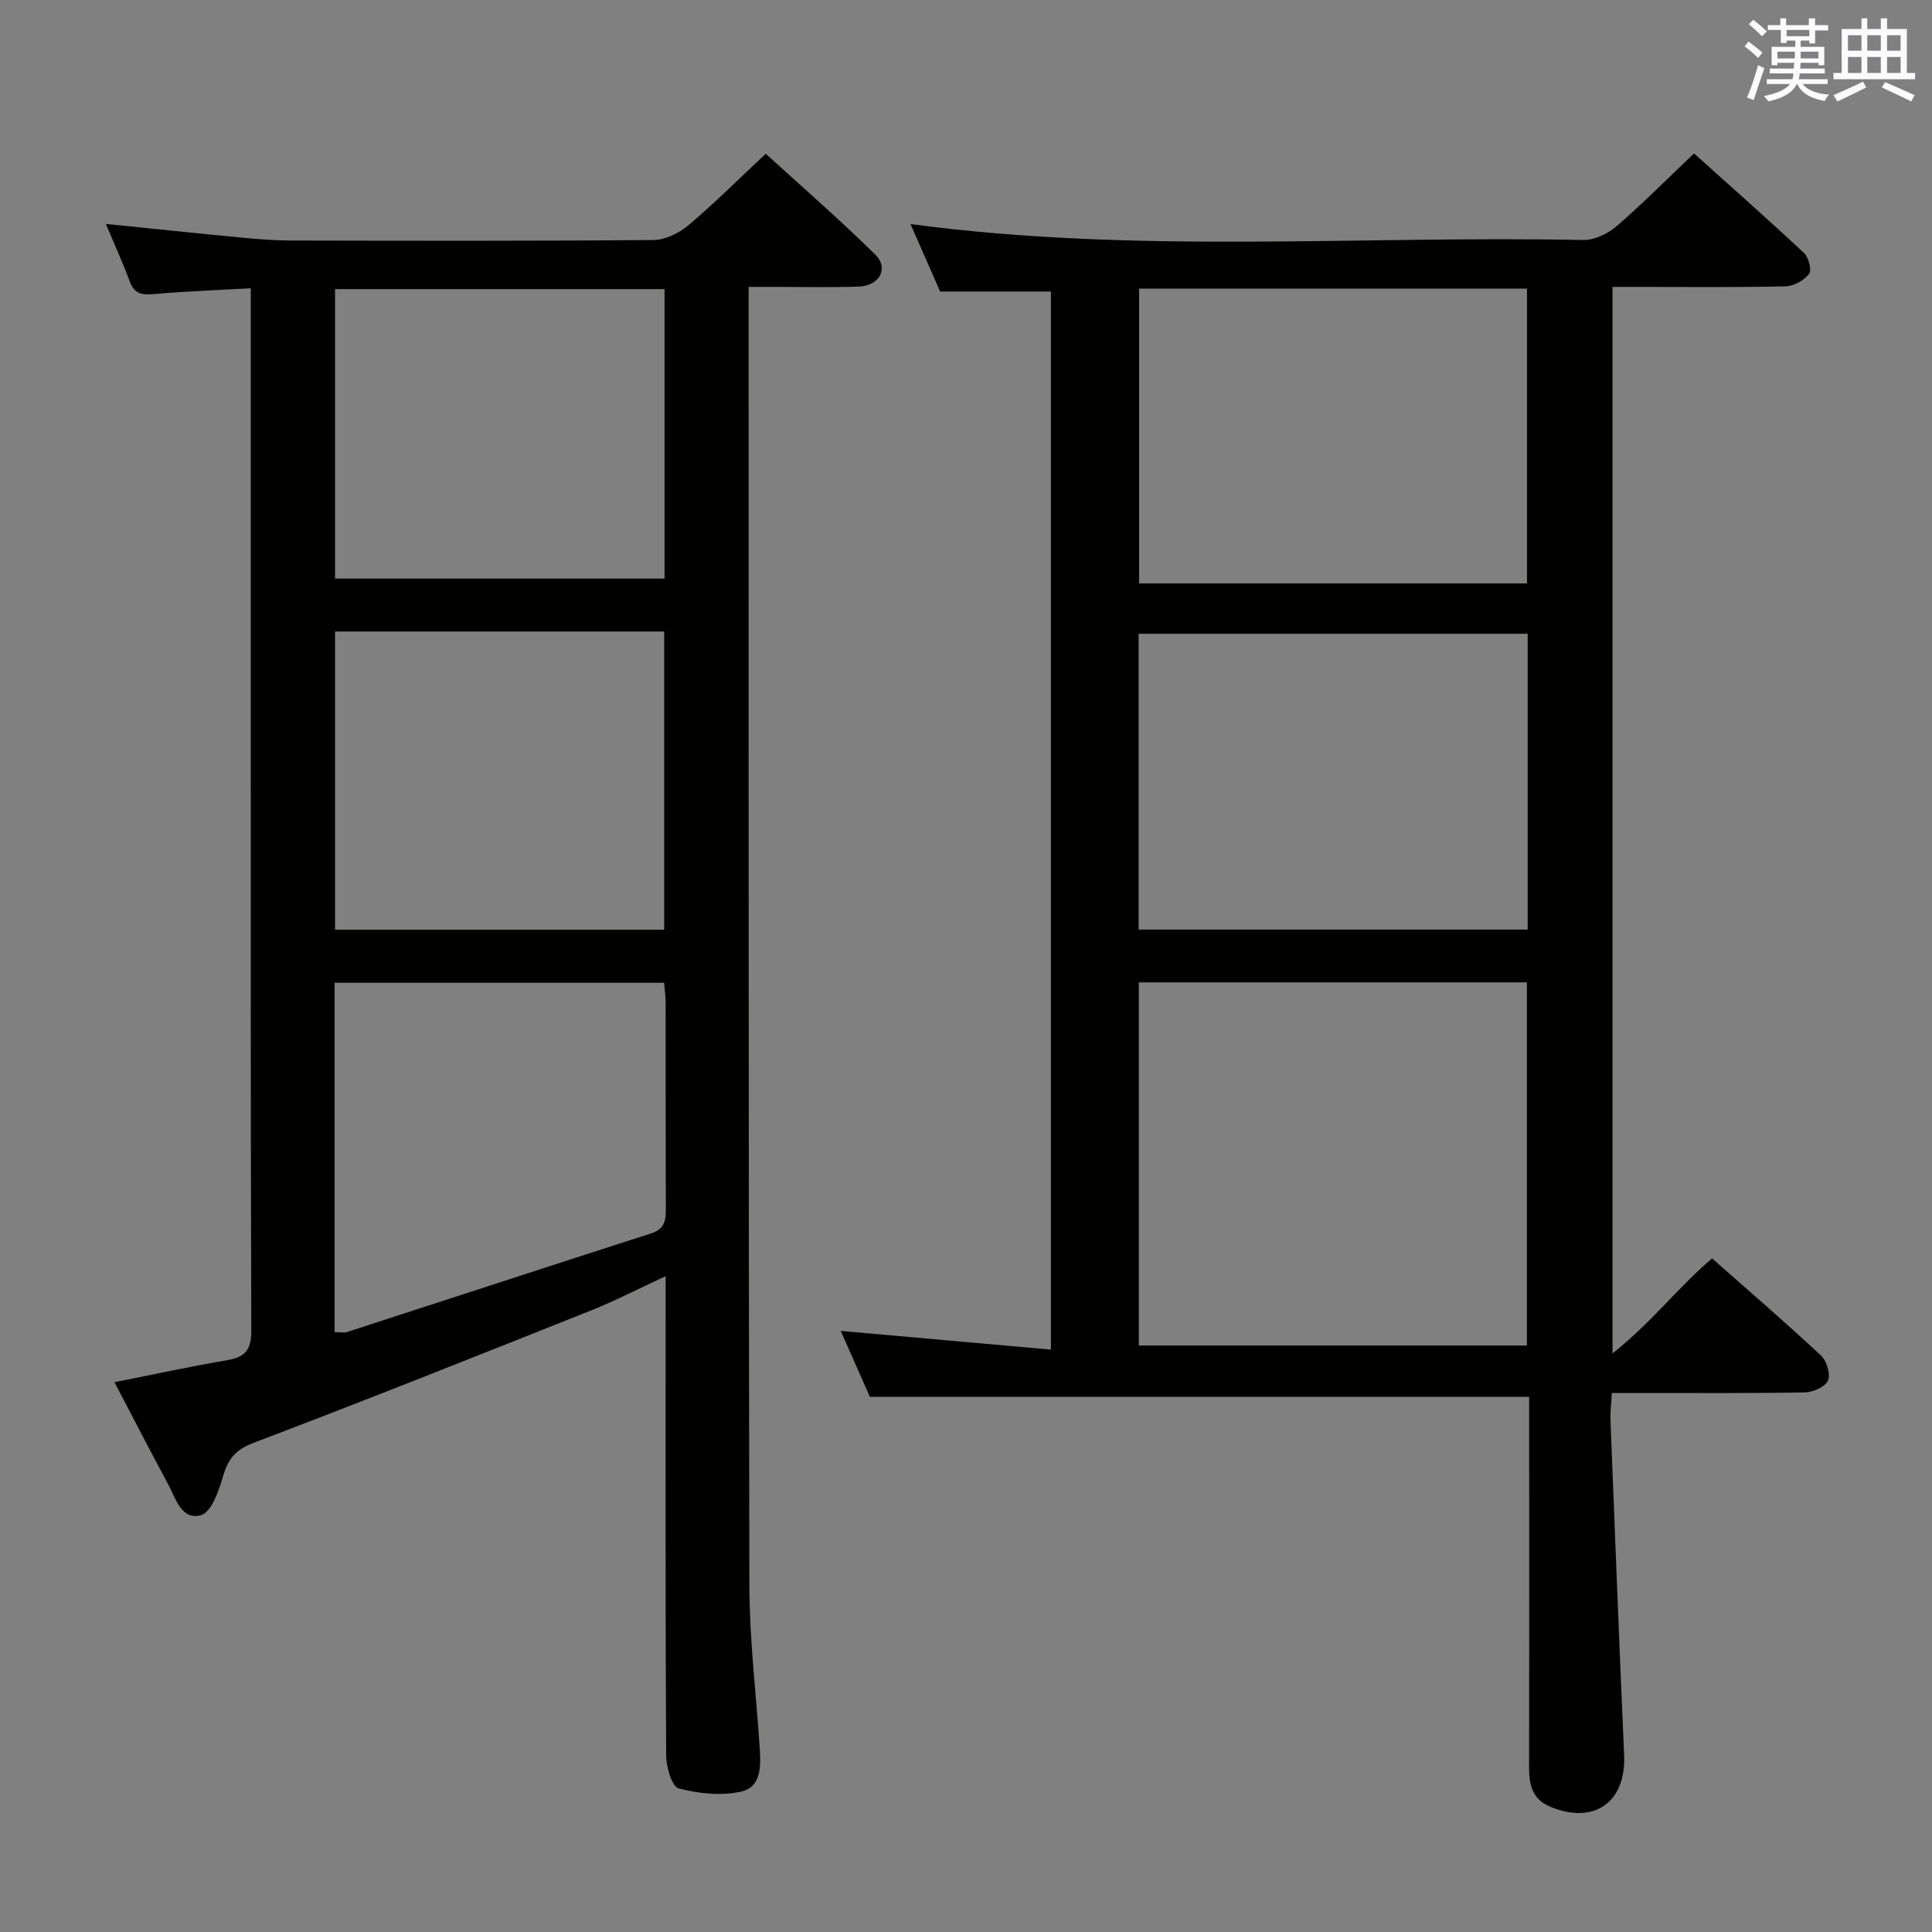 <svg enable-background="new 0 0 400 400" viewBox="0 0 400 400" xmlns="http://www.w3.org/2000/svg"><rect x="0" y="0" width="400" height="400" fill="#808080" stroke="none"/><path d="m316.59 289.2c-45.72 0-90.78 0-136.49 0-1.78-4.02-3.9-8.83-6.03-13.65 14.47 1.29 28.75 2.56 43.51 3.87 0-73.57 0-146.29 0-219.06-7.28 0-14.81 0-22.94 0-1.86-4.25-3.95-9.01-6.13-13.97 46.76 6.26 93.06 2.35 139.24 3.3 2.3.05 5.08-1.26 6.89-2.81 5.4-4.65 10.42-9.73 16.09-15.11 7.32 6.58 15.15 13.49 22.77 20.61.96.9 1.64 3.56 1.05 4.32-1.04 1.34-3.14 2.54-4.82 2.58-9.99.24-19.99.12-29.99.12-1.81 0-3.63 0-5.88 0v220.81c8.03-6.36 13.47-13.58 20.6-19.68 7.51 6.63 15.16 13.23 22.55 20.11 1.18 1.1 2.02 3.87 1.45 5.19-.56 1.3-3.1 2.42-4.79 2.45-11.33.21-22.66.11-33.99.12-1.81 0-3.62 0-5.97 0-.11 2.15-.34 3.91-.28 5.67.91 23.1 1.81 46.2 2.83 69.29.43 9.82-6.26 14.53-15.42 10.65-3.71-1.57-4.27-4.67-4.26-8.21.04-18.66.02-37.33.02-55.99-.01-6.81-.01-13.63-.01-20.61zm-.46-10.62c0-25.25 0-50.25 0-75.19-27.04 0-53.62 0-80.35 0v75.19zm-80.39-147.37v61.25h80.55c0-20.59 0-40.82 0-61.25-26.9 0-53.49 0-80.55 0zm80.41-10.42c0-20.62 0-40.82 0-61.04-27.02 0-53.59 0-80.31 0v61.04z" fill="#010100"/><path d="m23.7 286.17c8.13-1.61 15.73-3.27 23.4-4.57 3.8-.64 4.94-2.26 4.93-6.22-.16-45.83-.11-91.65-.11-137.48 0-24 0-47.99 0-71.99 0-1.81 0-3.62 0-6.23-6.91.39-13.47.63-20 1.2-2.45.21-4.08.05-5.04-2.57-1.48-4.01-3.27-7.9-4.97-11.95 9.57.97 18.76 1.94 27.96 2.82 3.47.33 6.96.61 10.44.62 25 .05 49.99.11 74.99-.11 2.45-.02 5.31-1.43 7.25-3.07 5.34-4.5 10.29-9.46 15.99-14.79 7.17 6.55 15.17 13.48 22.69 20.9 2.88 2.84.82 6.48-3.49 6.61-5.66.18-11.33.06-17 .06-1.79 0-3.58 0-5.75 0v5.05c.02 87.99-.03 175.97.16 263.96.03 11.12 1.4 22.24 2.13 33.35.25 3.76.44 8.25-3.91 9.19-4.1.89-8.78.4-12.87-.69-1.4-.38-2.57-4.43-2.58-6.81-.17-30.99-.11-61.99-.11-92.99 0-1.81 0-3.62 0-6.24-5.5 2.54-10.32 5.05-15.34 7.05-23.3 9.29-46.59 18.58-70.04 27.48-3.81 1.45-5.26 3.46-6.3 7.05-.84 2.93-2.38 7.29-4.5 7.89-4.11 1.17-5.28-3.57-6.88-6.52-3.7-6.82-7.24-13.75-11.05-21zm45.57-10.38c1.02 0 1.9.21 2.64-.03 20.97-6.79 41.92-13.66 62.91-20.4 2.95-.95 3.05-2.89 3.04-5.37-.06-14.15-.02-28.31-.05-42.46 0-1.42-.22-2.84-.32-4.06-23.08 0-45.63 0-68.22 0zm.1-145.04v61.74h68.14c0-20.73 0-41.11 0-61.74-22.89 0-45.46 0-68.14 0zm68.22-10.96c0-20.17 0-39.92 0-59.93-22.91 0-45.59 0-68.22 0v59.93z" fill="#010100"/><g fill="#fbfafc"><path d="m361.2 9.6.8-1c.9.7 1.9 1.4 2.9 2.3l-.9 1.1c-1-1-2-1.8-2.8-2.4zm.5 10.6c.9-2.1 1.6-4.3 2.3-6.7.4.2.8.4 1.3.6-.7 2.1-1.5 4.3-2.2 6.6zm.4-15.2.9-.9c1 .8 2 1.6 2.8 2.4l-1 1c-.9-.9-1.8-1.7-2.7-2.5zm12.5-1.2h1.2v1.4h2.7v1.1h-2.7v2.7h-1.2v-.6h-1.8v1.3h4.9v3.8h-1.2v-.5h-3.7c0 .4-.1.9-.1 1.2h5.1v1h-5.2c0 .5-.1.9-.2 1.2h6v1h-5.2c1.1 1.3 2.9 2 5.5 2.2-.4.4-.7.8-.9 1.3-2.9-.5-4.8-1.6-5.7-3.5h-.1c-.8 1.7-2.7 2.9-5.9 3.6-.2-.4-.6-.8-.9-1.1 2.8-.6 4.6-1.4 5.4-2.5h-4.8v-1h5.3c.1-.3.2-.7.2-1.2h-4.9v-1h5c0-.4 0-.8.1-1.2h-3.5v.5h-1.2v-3.8h4.9v-1.3h-1.8v.5h-1.2v-2.7h-2.7v-1h2.6v-1.4h1.2v1.4h4.7v-1.4zm-6.6 8.3h3.6c0-.4 0-.9 0-1.4h-3.6zm1.9-4.6h4.7v-1.3h-4.7zm6.6 3.2h-3.7v1.4h3.7z"/><path d="m385.3 3.8h1.3v2.2h2.8v-2.2h1.3v2.2h4.1v9.1h1.7v1.3h-16.9v-1.3h1.7v-9.1h4.1v-2.2zm.4 13.1.7 1.2c-1.8.9-3.8 1.9-6 2.9-.2-.4-.5-.8-.8-1.3 2.3-1 4.3-1.9 6.1-2.8zm-3.1-6.4h2.8v-3.2h-2.8zm0 4.6h2.8v-3.3h-2.8zm4-4.6h2.8v-3.2h-2.8zm0 4.6h2.8v-3.3h-2.8zm3.7 1.9c2.1.9 4.1 1.8 6.1 2.7l-.7 1.3c-2.2-1.1-4.2-2-6.1-2.9zm3.2-9.7h-2.8v3.2h2.8zm-2.8 7.8h2.8v-3.3h-2.8z"/></g></svg>